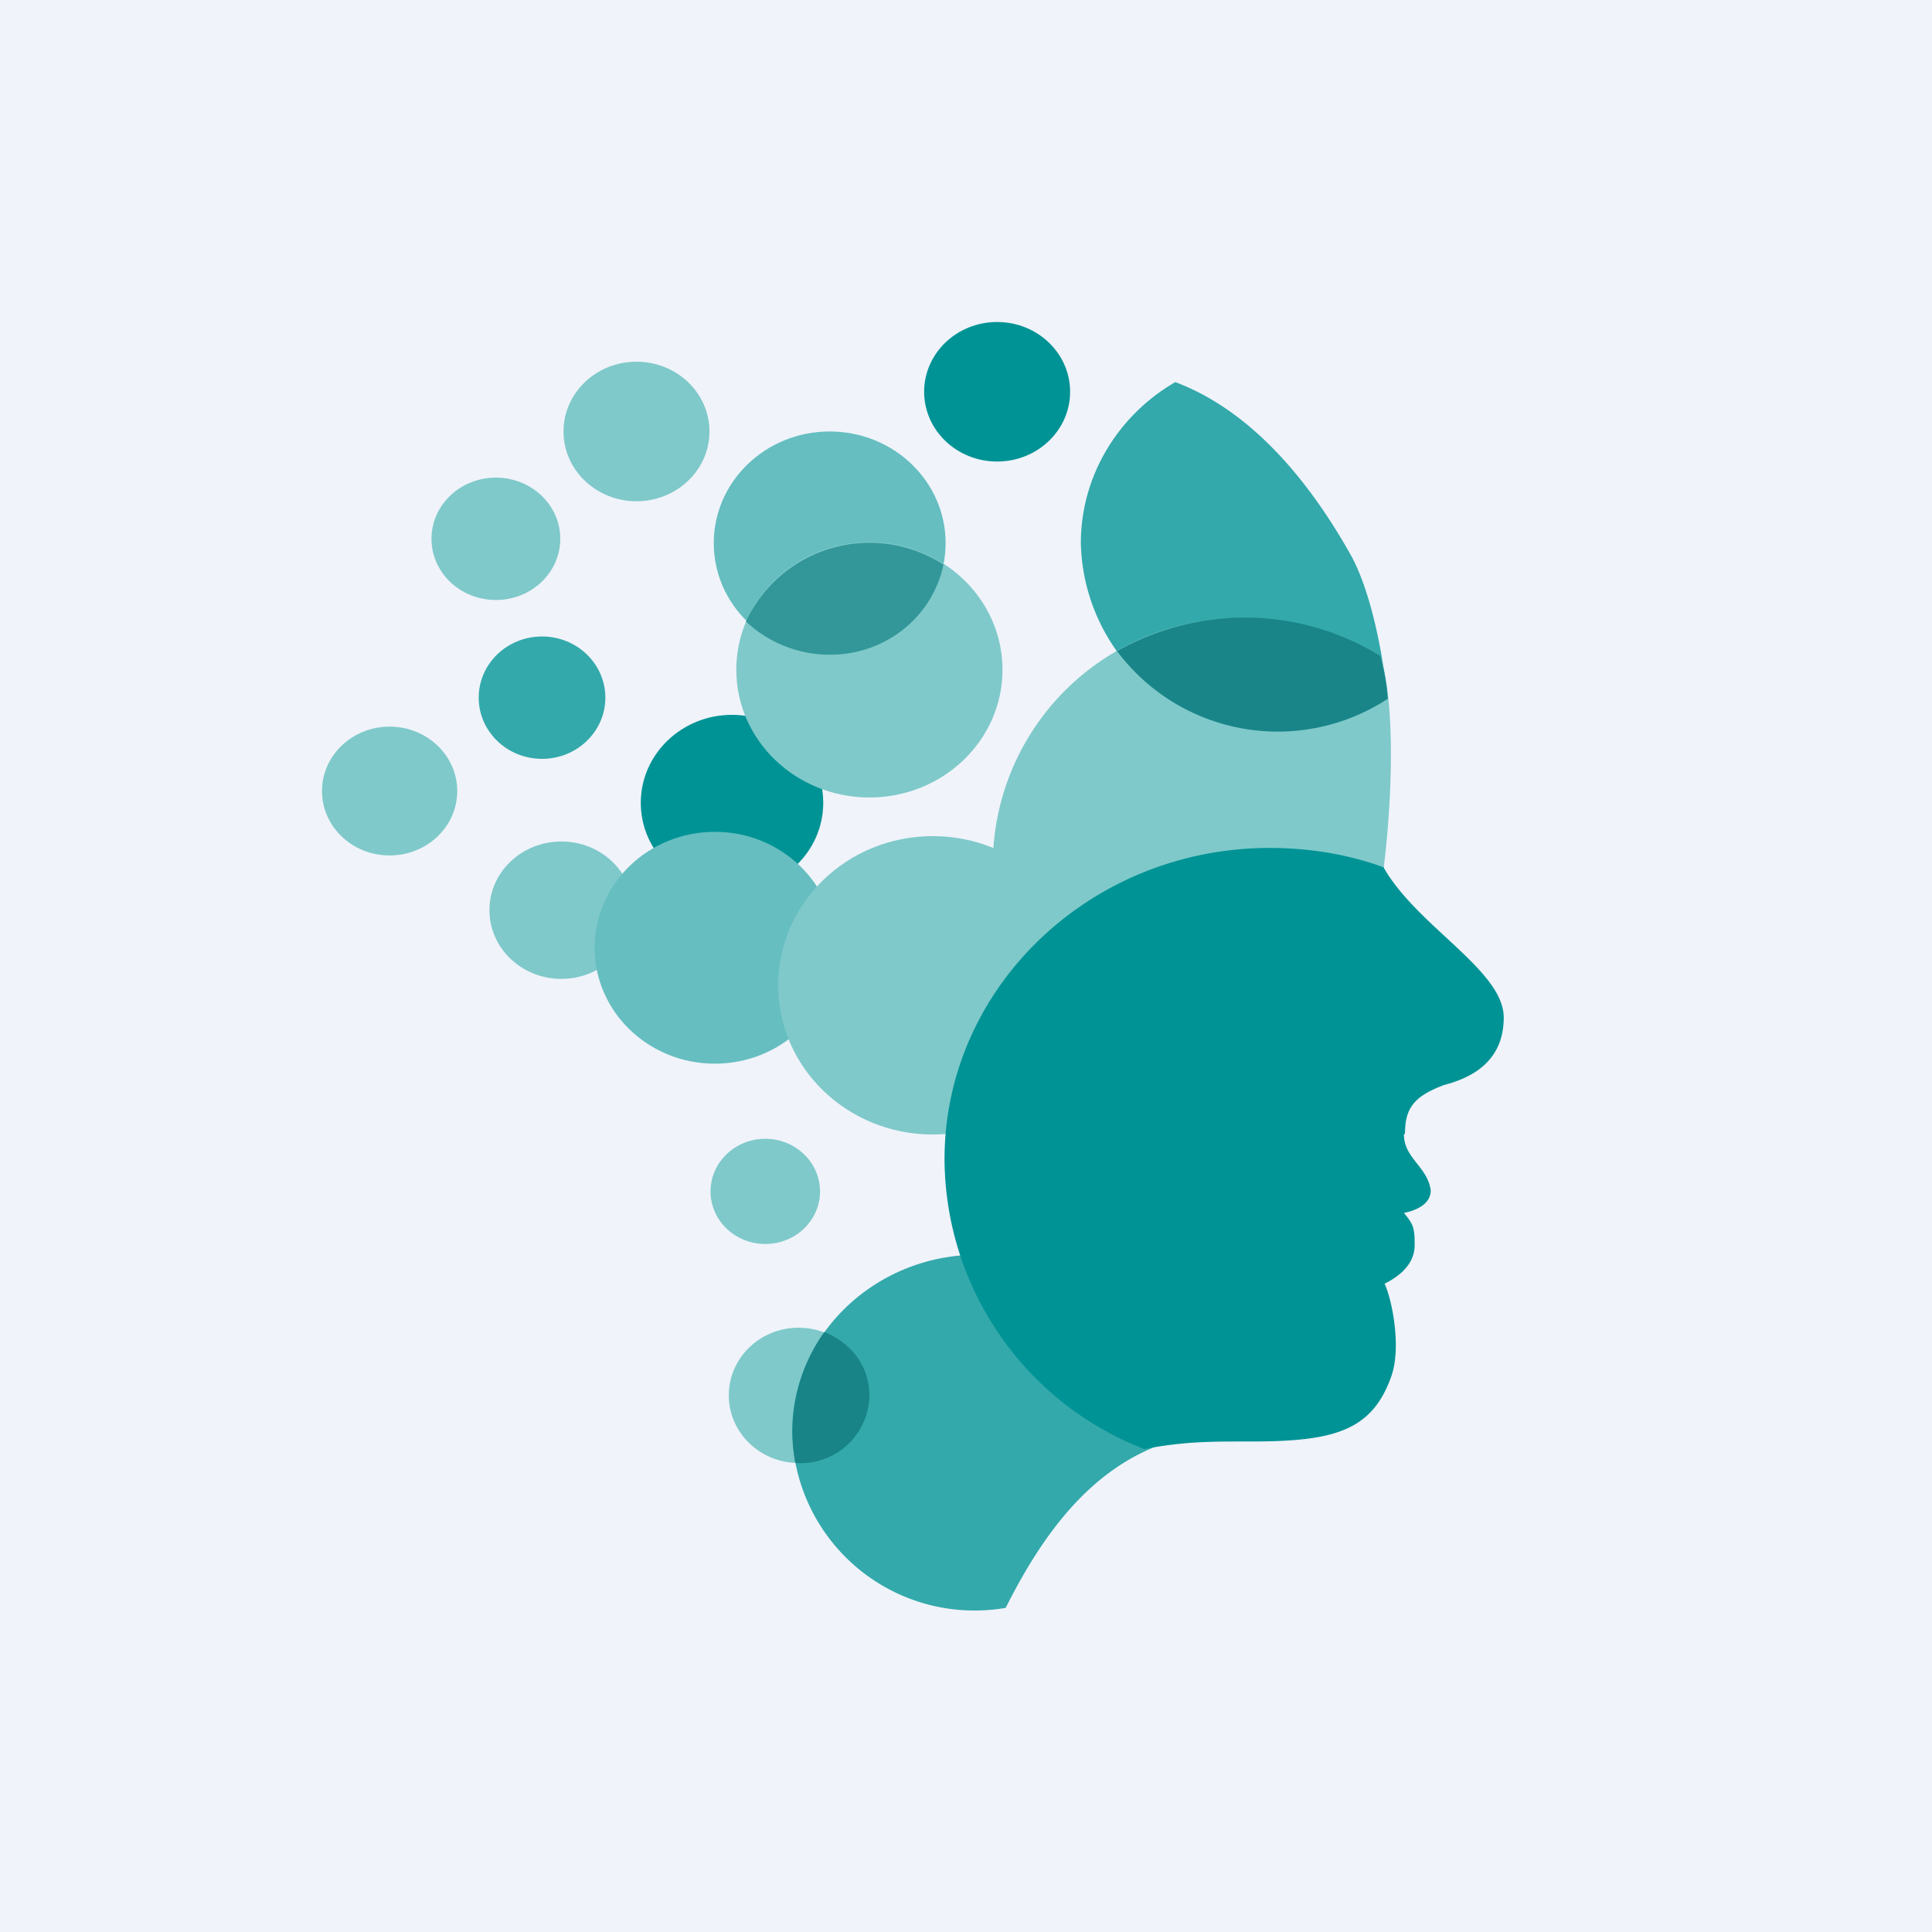 <!-- by TradingView --><svg xmlns="http://www.w3.org/2000/svg" width="18" height="18" viewBox="0 0 18 18"><path fill="#F0F3FA" d="M0 0h18v18H0z"/><ellipse cx="9.29" cy="3.65" rx=".68" ry=".65" fill="#009395"/><path d="M12.59 5.18c.26.48.34 1.34.34 1.34-.3.19-.65.3-1.03.3a1.8 1.8 0 0 1-1.83-1.76c0-.64.36-1.2.88-1.5.4.15 1.03.53 1.64 1.62Z" fill="#33A9AB"/><ellipse cx="7.73" cy="5.06" rx="1.08" ry="1.04" fill="#66BEC0"/><ellipse cx="6.82" cy="7.48" rx=".85" ry=".82" fill="#009395"/><ellipse cx="8.1" cy="6.24" rx="1.24" ry="1.19" fill="#7FC9CA"/><path d="M6.95 5.79a1.27 1.27 0 0 1 1.84-.53c-.1.48-.53.84-1.06.84-.3 0-.58-.12-.78-.31Z" fill="#339799"/><ellipse cx="5.93" cy="4.02" rx=".68" ry=".65" fill="#7FC9CA"/><ellipse cx="4.62" cy="5.02" rx=".6" ry=".57" fill="#7FC9CA"/><ellipse cx="5.05" cy="6.5" rx=".59" ry=".57" fill="#33A9AB"/><ellipse cx="5.23" cy="8.48" rx=".67" ry=".64" fill="#7FC9CA"/><ellipse cx="6.66" cy="8.83" rx="1.12" ry="1.08" fill="#66BEC0"/><ellipse cx="8.69" cy="9.18" rx="1.44" ry="1.39" fill="#7FC9CA"/><path d="M12.86 8.3c0 1.25.04 1.98-1.26 1.98a2.3 2.3 0 0 1-2.35-2.26 2.3 2.3 0 0 1 2.35-2.26c.46 0 .9.13 1.26.35.16.5.1 1.57 0 2.2Z" fill="#7FC9CA"/><path d="M10.4 6.07a2.42 2.42 0 0 1 2.46.04c.03.11.06.25.07.4a1.87 1.87 0 0 1-2.52-.44Z" fill="#198588"/><ellipse cx="3.63" cy="7.37" rx=".63" ry=".6" fill="#7FC9CA"/><ellipse cx="7.13" cy="11.1" rx=".51" ry=".49" fill="#7FC9CA"/><ellipse cx="7.44" cy="13" rx=".65" ry=".63" fill="#7FC9CA"/><path d="M10.84 13.34v.11c-.65.23-1.1.79-1.47 1.53a1.7 1.7 0 0 1-1.99-1.64c0-.91.78-1.65 1.73-1.65s1.73.74 1.73 1.65Z" fill="#33A9AB"/><path d="M7.68 12.41c.25.1.42.32.42.59a.64.64 0 0 1-.69.63 1.6 1.6 0 0 1 .27-1.22Z" fill="#188487"/><path d="M13.08 10.57c0 .22.22.3.25.52 0 .13-.14.19-.25.21.09.11.1.14.1.3 0 .15-.1.27-.28.36.07.15.16.6.06.87-.18.5-.53.6-1.3.6-.4 0-.62 0-1 .07A2.91 2.91 0 0 1 8.8 10.8c0-1.6 1.36-2.9 3.03-2.9.37 0 .73.06 1.06.18.31.55 1.12.96 1.12 1.4 0 .43-.33.57-.56.63-.26.1-.36.2-.36.45Z" fill="#009395"/></svg>